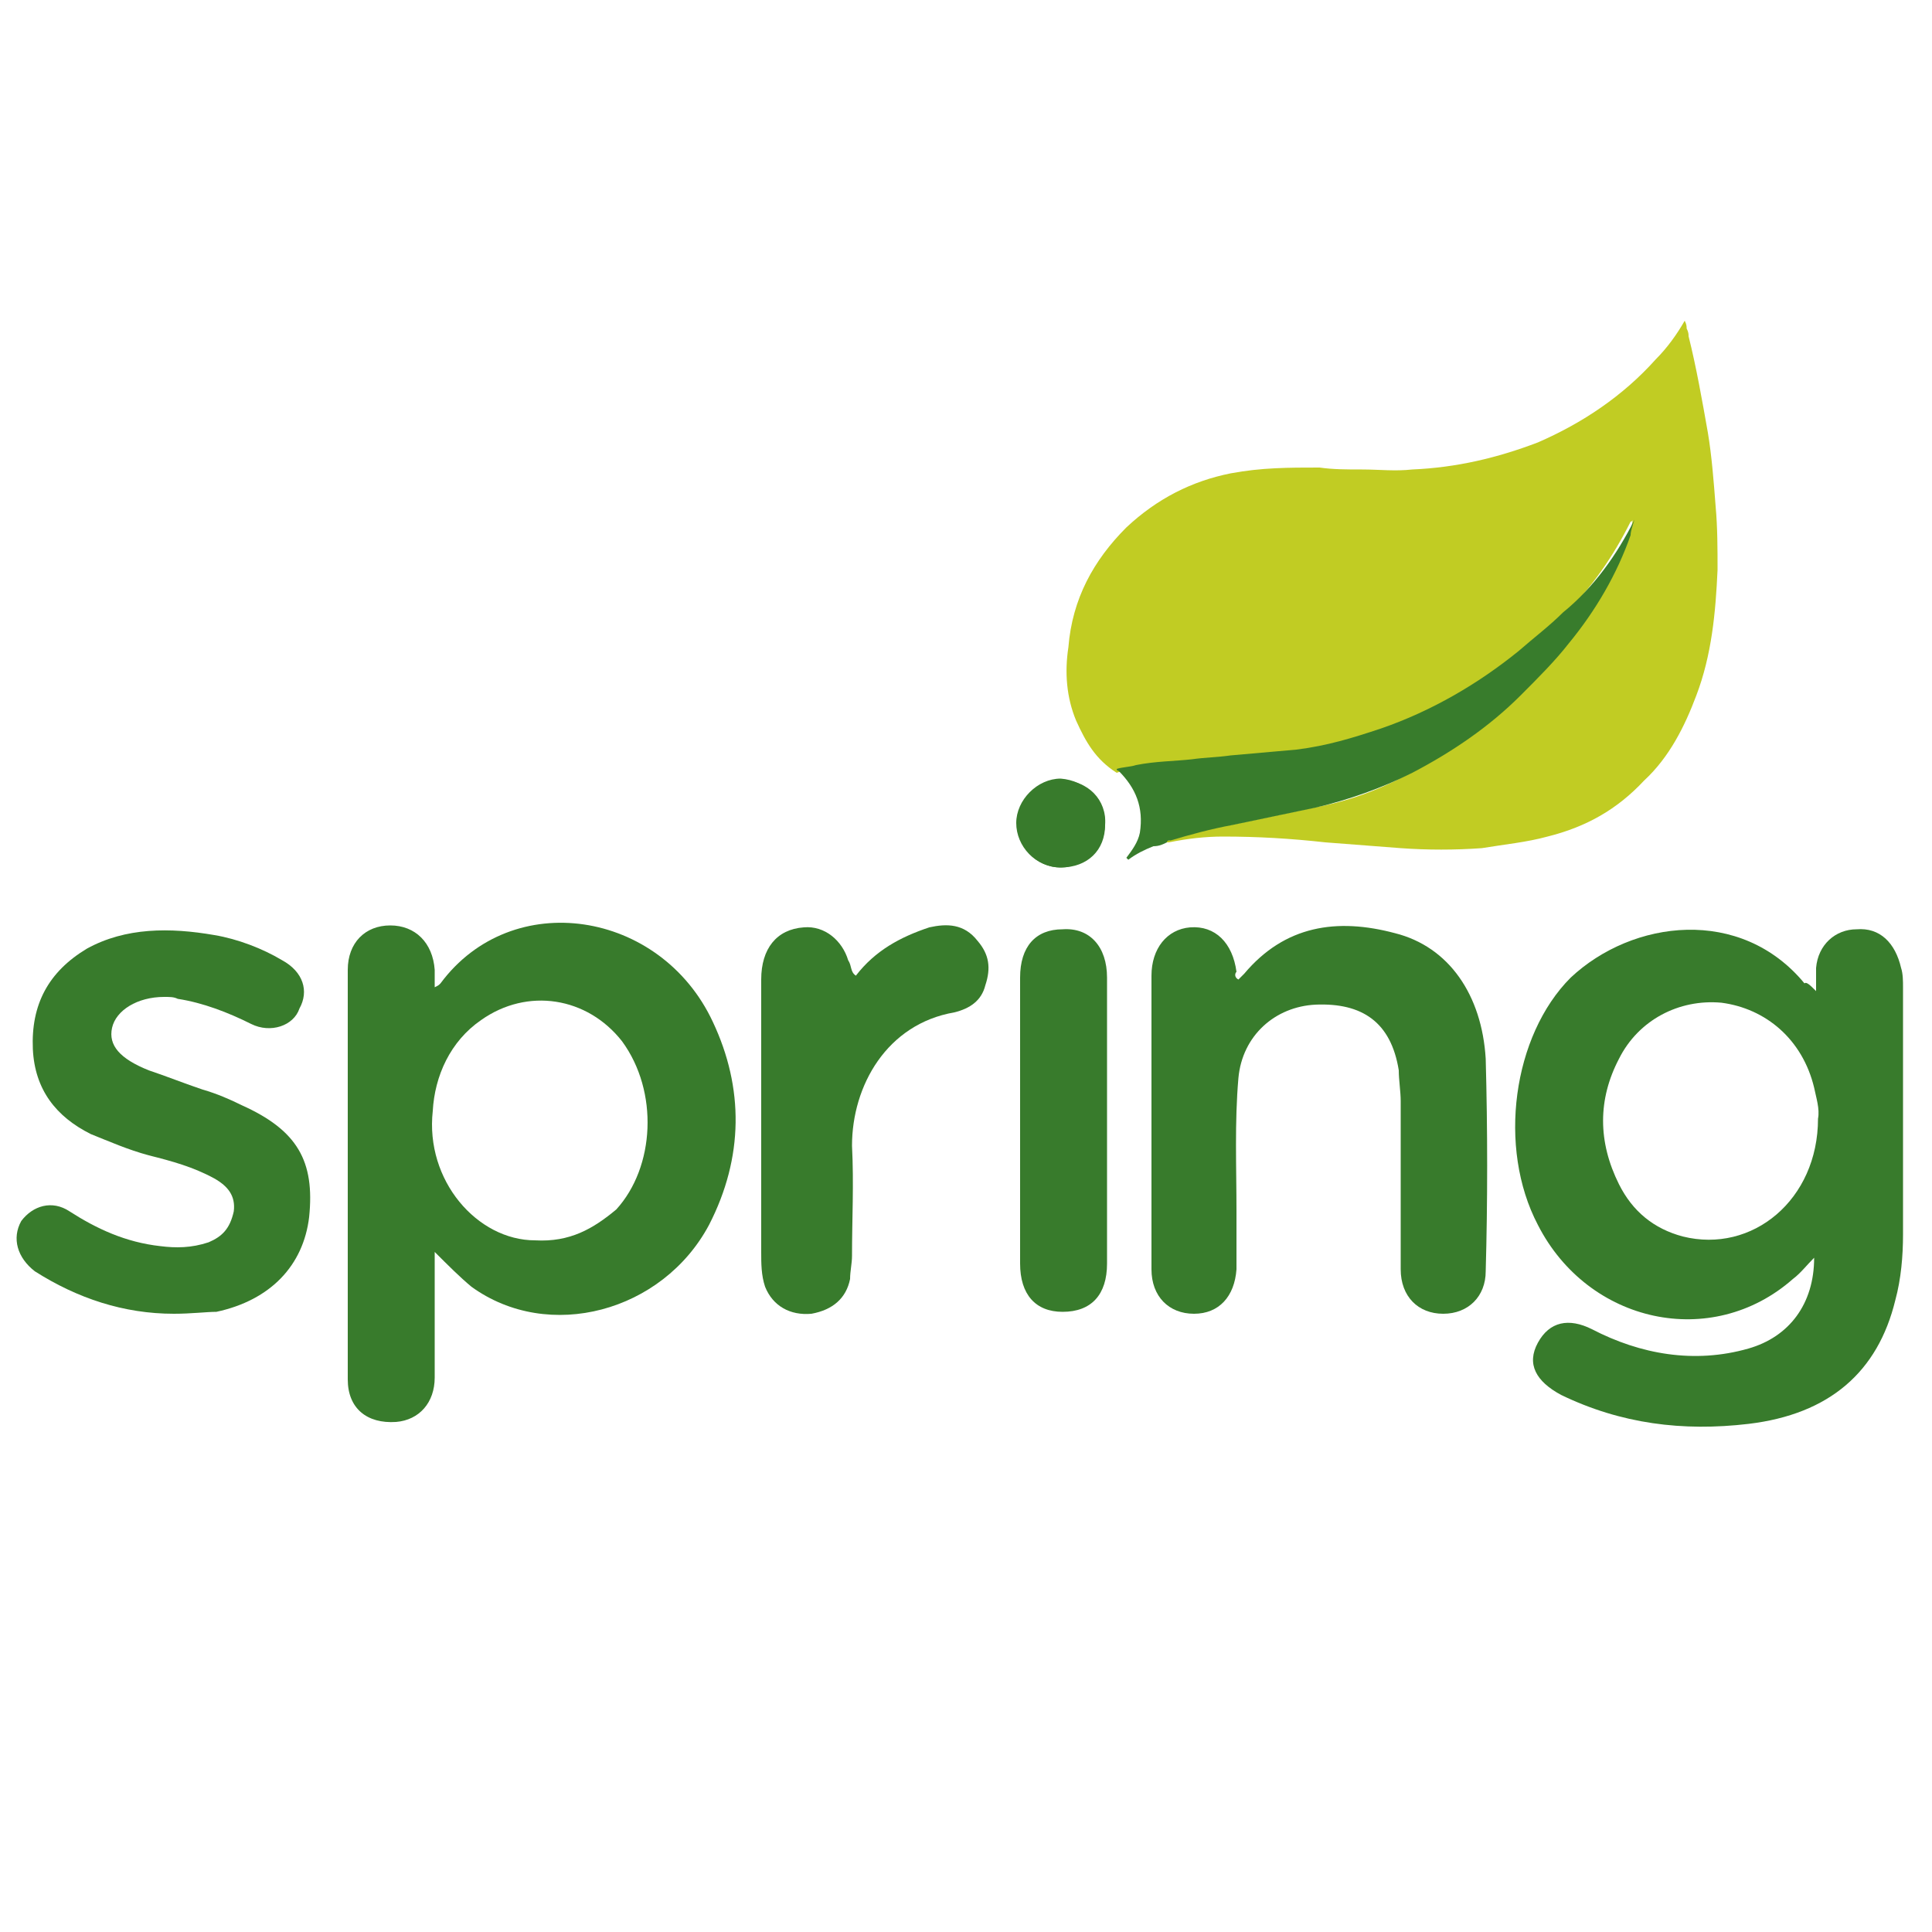 <?xml version="1.0" encoding="utf-8"?>
<!-- Generator: Adobe Illustrator 17.1.0, SVG Export Plug-In . SVG Version: 6.00 Build 0)  -->
<!DOCTYPE svg PUBLIC "-//W3C//DTD SVG 1.1//EN" "http://www.w3.org/Graphics/SVG/1.1/DTD/svg11.dtd">
<svg version="1.1" id="Layer_1" xmlns="http://www.w3.org/2000/svg" xmlns:xlink="http://www.w3.org/1999/xlink" x="0px" y="0px"
	 viewBox="0 0 100 100" enable-background="new 0 0 100 100" xml:space="preserve">
<g>
	<g>
		<path id="XMLID_25_" fill="#C1CC23" d="M57.8,40c-1.1-0.7-1.6-1.6-2.1-2.7c-0.5-1.2-0.6-2.5-0.4-3.8c0.2-2.5,1.3-4.5,3-6.2
			c1.6-1.5,3.4-2.4,5.4-2.8c1.6-0.3,3-0.3,4.6-0.3c0.7,0.1,1.4,0.1,2.2,0.1c0.9,0,1.7,0.1,2.6,0c2.3-0.1,4.4-0.6,6.5-1.4
			c2.3-1,4.4-2.4,6.1-4.3c0.6-0.6,1.1-1.3,1.5-2c0.1,0.2,0.1,0.3,0.1,0.4c0.1,0.2,0.1,0.3,0.1,0.4c0.4,1.6,0.7,3.3,1,5
			c0.2,1.2,0.3,2.5,0.4,3.8c0.1,1.1,0.1,2.2,0.1,3.3c-0.1,2.2-0.3,4.4-1.1,6.5c-0.6,1.6-1.4,3.2-2.7,4.4c-1.4,1.5-3,2.4-5,2.9
			c-1.1,0.3-2.2,0.4-3.4,0.6c-1.4,0.1-2.8,0.1-4.2,0c-1.3-0.1-2.6-0.2-3.9-0.3c-1.8-0.2-3.5-0.3-5.3-0.3c-0.9,0-1.8,0.1-2.8,0.3
			c-0.1,0-0.1,0-0.2,0c0.1-0.1,0.1-0.1,0.2-0.1c1.1-0.3,2.1-0.7,3.2-0.8c1.4-0.3,2.9-0.6,4.3-0.9c1.7-0.3,3.4-0.9,5-1.8
			c2-1.1,3.9-2.5,5.6-4c0.9-0.8,1.6-1.6,2.5-2.7c1.4-1.7,2.5-3.6,3.2-5.6c0.1-0.2,0.2-0.6,0.2-0.8v-0.1l0,0v0.1
			c0,0.1-0.1,0.1-0.1,0.1c-0.9,1.8-2,3.4-3.5,4.9c-0.7,0.7-1.6,1.4-2.3,2c-2.2,1.6-4.5,3-7.1,4c-1.4,0.6-2.9,0.8-4.4,1.1
			c-1.1,0.2-2.3,0.2-3.4,0.3c-0.7,0.1-1.3,0.1-2,0.2c-1,0.1-2,0.2-2.9,0.3C58.4,39.8,58.1,39.9,57.8,40z"/>
		<path id="XMLID_24_" fill="#387C2C" d="M84.6,26.9c-0.1,0.3-0.2,0.6-0.2,0.8c-0.7,2-1.8,3.9-3.2,5.6c-0.7,0.9-1.6,1.8-2.5,2.7
			c-1.6,1.6-3.5,2.9-5.6,4c-1.6,0.8-3.3,1.4-5,1.8c-1.4,0.3-2.9,0.6-4.3,0.9c-1.1,0.2-2.2,0.5-3.2,0.8c-0.1,0-0.2,0-0.2,0.1
			c-0.2,0.1-0.4,0.2-0.7,0.2c-0.5,0.2-0.9,0.4-1.3,0.7c0,0,0,0-0.1-0.1c0.3-0.4,0.6-0.8,0.7-1.3c0.2-1.3-0.2-2.3-1.1-3.2
			c-0.1,0-0.1-0.1-0.1-0.1c0.3-0.1,0.7-0.1,1-0.2c1-0.2,2-0.2,2.9-0.3c0.7-0.1,1.3-0.1,2-0.2c1.1-0.1,2.3-0.2,3.4-0.3
			c1.6-0.2,2.9-0.6,4.4-1.1c2.6-0.9,5-2.3,7.1-4c0.8-0.7,1.6-1.3,2.3-2C82.5,30.4,83.7,28.7,84.6,26.9
			C84.5,26.9,84.5,26.9,84.6,26.9L84.6,26.9z"/>
		<path id="XMLID_23_" fill="#387C2C" d="M57.2,42.6c0,1.2-1.1,2.3-2.3,2.3c-1.3,0-2.3-1.1-2.3-2.3s1.1-2.3,2.3-2.3
			C56.2,40.4,57.2,41.4,57.2,42.6z"/>
	</g>
	<g>
		<path fill="#387B2C" d="M94,51.3c0-0.6,0-0.9,0-1.2c0.1-1.2,1-2,2.1-2c1.2-0.1,2,0.7,2.3,2c0.1,0.3,0.1,0.7,0.1,1
			c0,4.3,0,8.5,0,12.8c0,1.1-0.1,2.3-0.4,3.4c-0.9,3.7-3.4,5.9-7.6,6.4c-3.4,0.4-6.6,0-9.7-1.5c-1.3-0.7-1.8-1.6-1.2-2.7
			c0.6-1.1,1.6-1.3,2.8-0.7c2.5,1.3,5.3,1.8,8.1,1c2.1-0.6,3.4-2.3,3.4-4.7c-0.4,0.4-0.7,0.8-1.1,1.1c-4.2,3.7-10.6,2.3-13.2-2.8
			c-2.1-4-1.3-9.8,1.7-12.8c3.2-3,8.8-3.7,12.1,0.3C93.5,50.8,93.7,51,94,51.3z M94.1,57.9c0.1-0.5-0.1-1.1-0.2-1.6
			c-0.6-2.5-2.5-4.1-4.8-4.4c-2.2-0.2-4.3,0.9-5.3,2.9c-1.1,2.1-1.1,4.3,0,6.5c0.7,1.4,1.8,2.3,3.3,2.7
			C90.7,64.9,94.1,62.1,94.1,57.9z"/>
		<path fill="#387B2C" d="M22.5,64.8c0,2.3,0,4.4,0,6.5c0,1.3-0.8,2.2-2,2.3C19,73.7,18,72.9,18,71.4c0-7,0-14.1,0-21.2
			c0-1.4,0.9-2.3,2.2-2.3s2.2,0.9,2.3,2.3c0,0.3,0,0.6,0,0.9c0.2-0.1,0.2-0.1,0.3-0.2c3.7-5,11.4-3.8,14.1,2c1.6,3.4,1.6,7-0.2,10.5
			c-2.4,4.5-8.3,6.1-12.3,3.2C23.8,66.1,23.2,65.5,22.5,64.8z M27.7,64.2c1.8,0.1,3-0.6,4.2-1.6c2-2.2,2.2-6.1,0.3-8.7
			c-1.8-2.3-4.9-2.8-7.3-1.1c-1.6,1.1-2.4,2.9-2.5,4.7C22,61.1,24.7,64.2,27.7,64.2z"/>
		<path id="XMLID_18_" fill="#387B2C" d="M64.1,50.7c0.1-0.1,0.2-0.2,0.3-0.3c2.1-2.5,4.8-2.9,7.8-2.1c2.8,0.7,4.5,3.2,4.7,6.5
			c0.1,3.7,0.1,7.4,0,11c0,1.3-0.9,2.2-2.2,2.2c-1.3,0-2.2-0.9-2.2-2.3c0-2.9,0-5.8,0-8.7c0-0.5-0.1-1.1-0.1-1.6
			c-0.4-2.5-1.9-3.5-4.3-3.4c-2.1,0.1-3.8,1.6-4,3.8c-0.2,2.3-0.1,4.6-0.1,6.9c0,1,0,2,0,3c-0.1,1.4-0.9,2.3-2.2,2.3
			c-1.3,0-2.2-0.9-2.2-2.3c0-5.1,0-10.1,0-15.2c0-1.4,0.8-2.4,2-2.5c1.3-0.1,2.2,0.8,2.4,2.3C63.9,50.4,63.9,50.6,64.1,50.7z"/>
		<path id="XMLID_17_" fill="#387B2C" d="M9,68c-2.6,0-5-0.8-7.2-2.2c-0.9-0.7-1.2-1.7-0.7-2.6c0.6-0.8,1.6-1.1,2.5-0.5
			c1.4,0.9,2.9,1.6,4.7,1.8c0.8,0.1,1.6,0.1,2.5-0.2c0.7-0.3,1.1-0.7,1.3-1.6c0.1-0.8-0.3-1.3-1-1.7c-1.1-0.6-2.2-0.9-3.4-1.2
			c-1.1-0.3-2-0.7-3-1.1c-1.8-0.9-2.9-2.3-3-4.4c-0.1-2.3,0.8-4,2.8-5.2c2-1.1,4.3-1.1,6.6-0.7c1.2,0.2,2.5,0.7,3.5,1.3
			c1.1,0.6,1.4,1.6,0.9,2.5C15.2,53.1,14,53.5,13,53c-1.2-0.6-2.5-1.1-3.8-1.3c-0.2-0.1-0.4-0.1-0.7-0.1c-1.4,0-2.5,0.7-2.7,1.6
			c-0.2,0.9,0.4,1.6,1.9,2.2c0.9,0.3,1.9,0.7,2.8,1c0.7,0.2,1.4,0.5,2,0.8c2.9,1.3,3.8,2.9,3.5,5.8c-0.3,2.5-2,4.3-4.8,4.9
			C10.7,67.9,9.9,68,9,68z"/>
		<path id="XMLID_16_" fill="#387B2C" d="M44.3,50.5c1-1.3,2.3-2,3.8-2.5c0.9-0.2,1.8-0.2,2.5,0.7c0.6,0.7,0.7,1.4,0.4,2.3
			c-0.2,0.8-0.8,1.2-1.6,1.4c-3.5,0.6-5.3,3.8-5.3,6.9c0.1,2,0,3.8,0,5.7c0,0.4-0.1,0.8-0.1,1.2c-0.2,1-0.9,1.6-2,1.8
			c-1.1,0.1-2-0.4-2.4-1.4c-0.2-0.6-0.2-1.2-0.2-1.8c0-4.7,0-9.4,0-14.1c0-1.6,0.8-2.6,2.2-2.7c1.1-0.1,2,0.7,2.3,1.7
			C44.1,50,44,50.3,44.3,50.5z"/>
		<path id="XMLID_15_" fill="#387B2C" d="M57.3,58c0,2.5,0,4.9,0,7.4c0,1.6-0.8,2.5-2.3,2.5c-1.4,0-2.2-0.9-2.2-2.5
			c0-4.9,0-9.9,0-14.8c0-1.6,0.8-2.5,2.2-2.5c1.4-0.1,2.3,0.9,2.3,2.5C57.3,53,57.3,55.6,57.3,58z"/>
		<path id="XMLID_14_" fill="#387B2C" d="M57.2,42.7c0,1.3-0.9,2.2-2.3,2.2c-1.2,0-2.2-1-2.2-2.2s1.1-2.3,2.3-2.3
			C56.3,40.4,57.3,41.4,57.2,42.7z"/>
	</g>
</g>
</svg>
